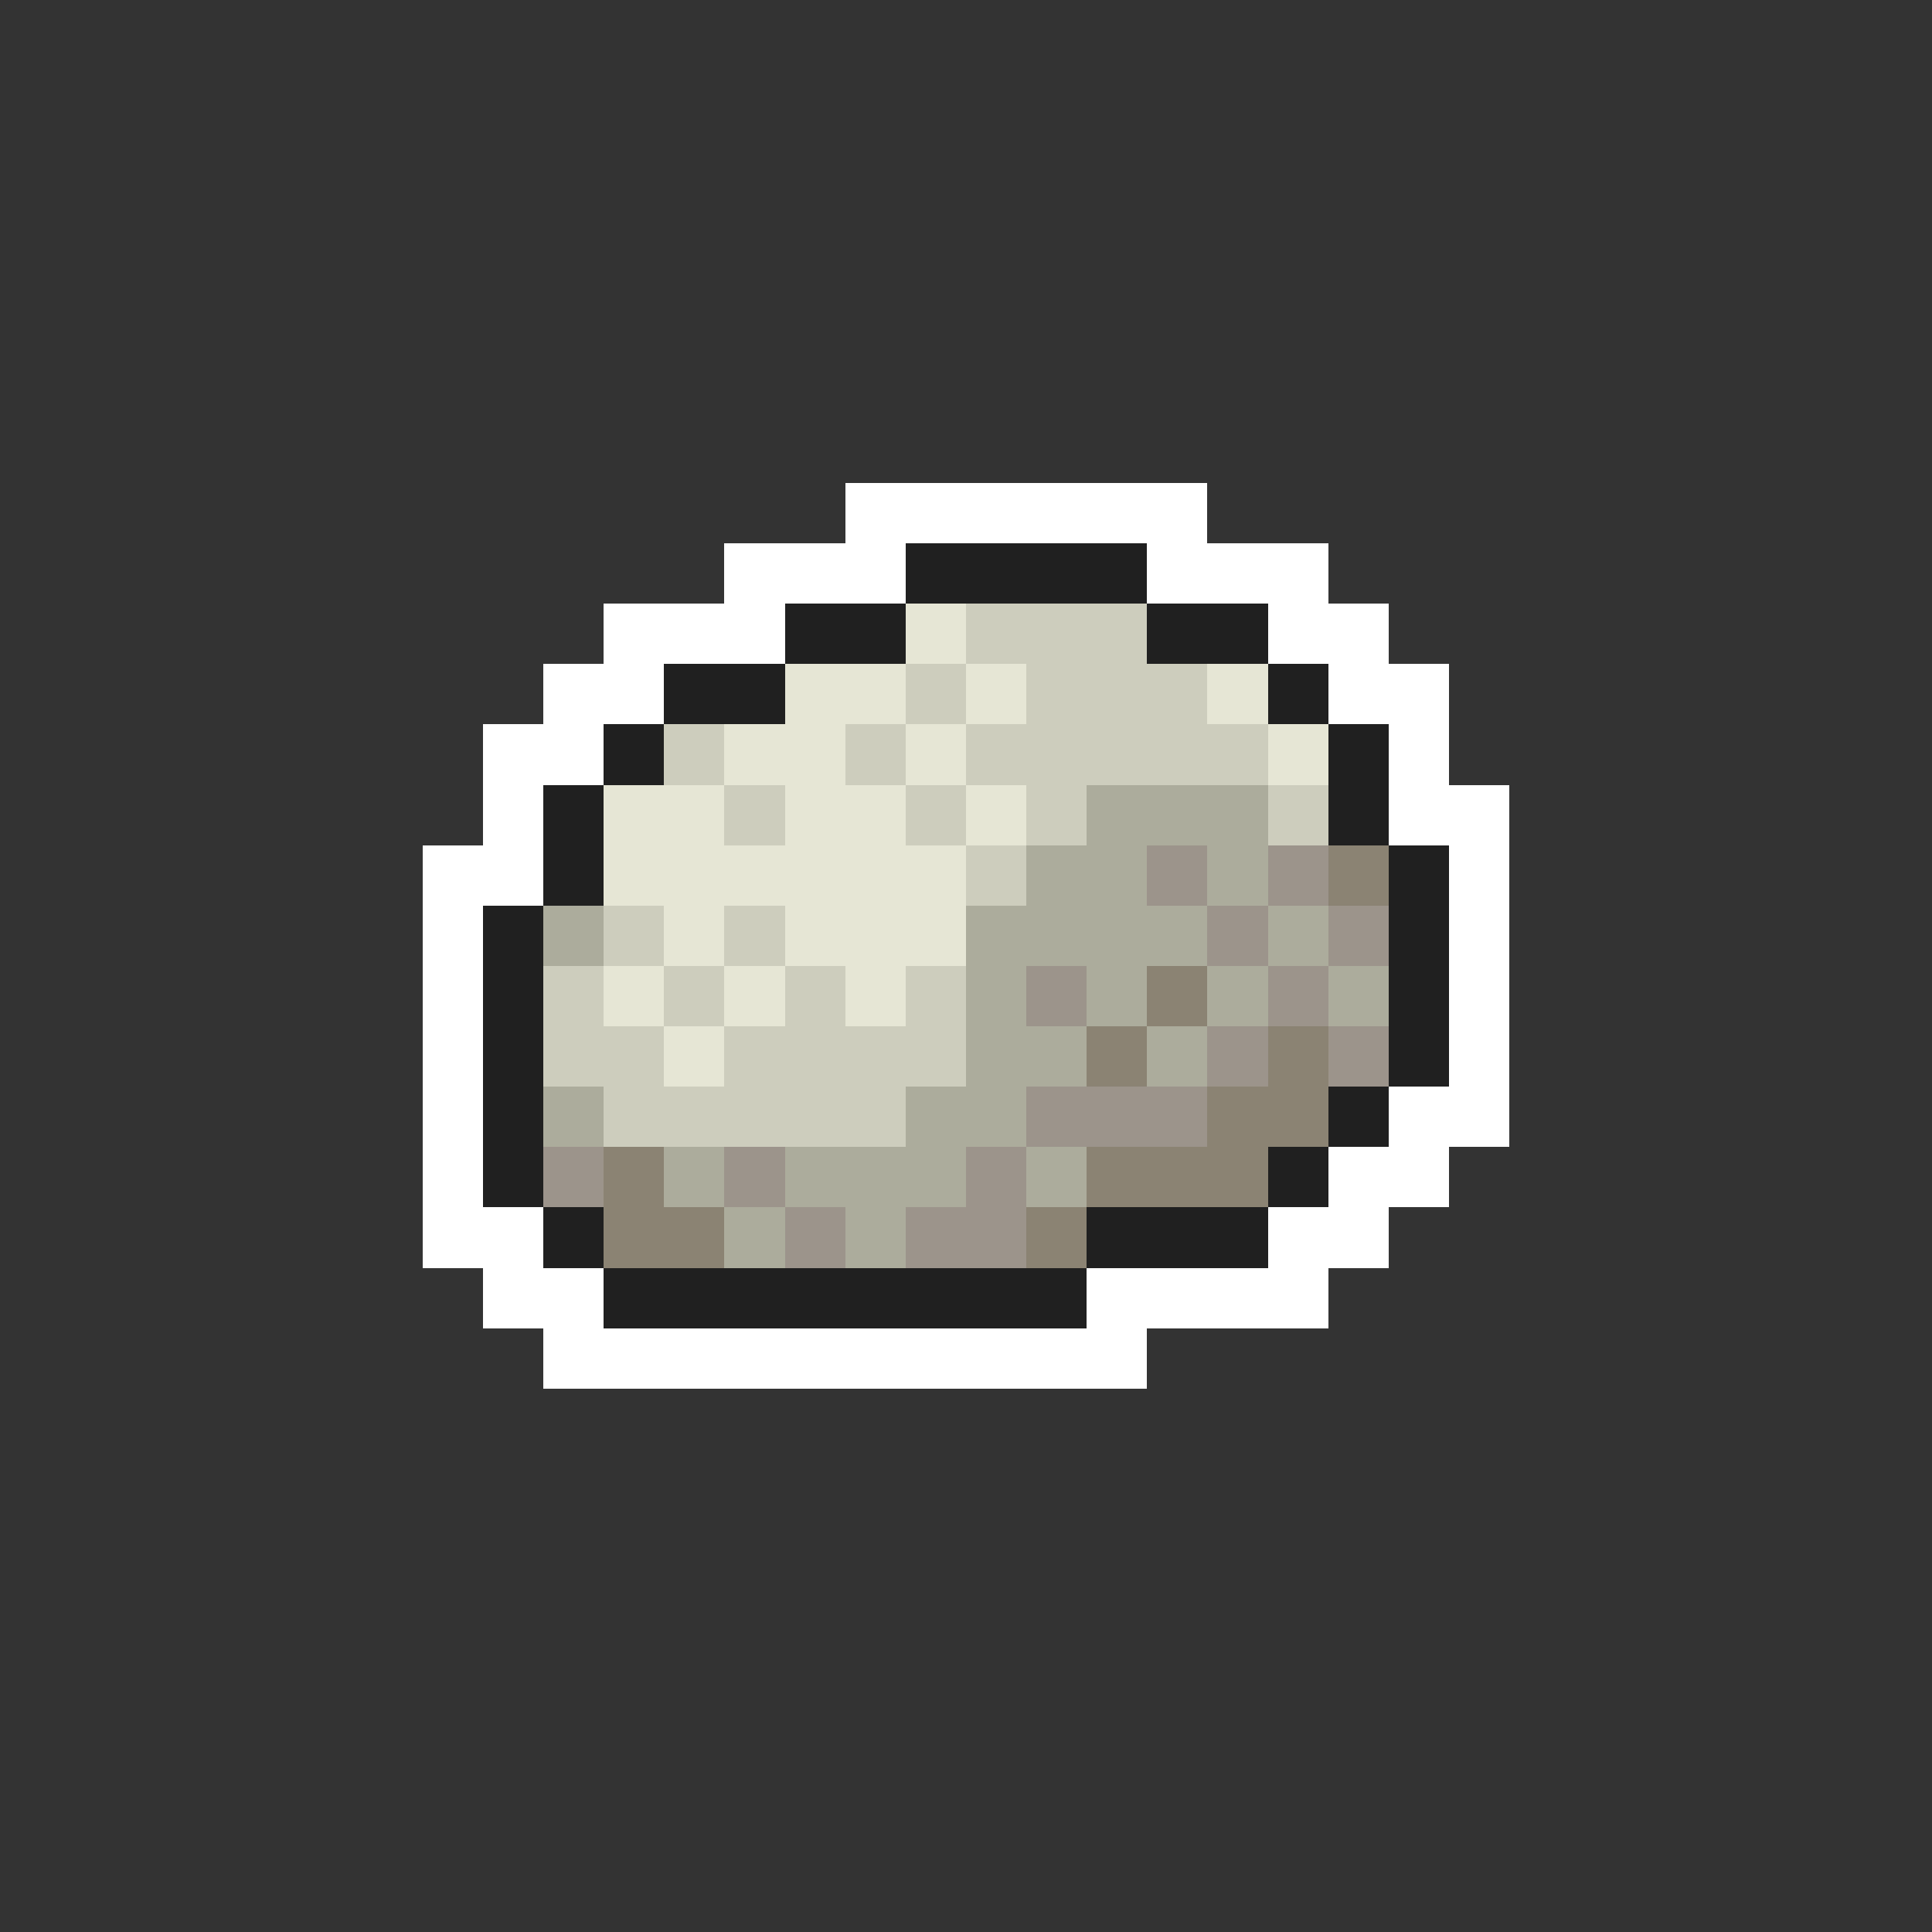 <svg xmlns="http://www.w3.org/2000/svg" viewBox="0 -0.5 32 32" shape-rendering="crispEdges">
<rect x="0" y="-0.5" width="32" height="32" fill="#333333" stroke="none"/>
<path stroke="#ffffff" d="M14 8h6M12 9h3M19 9h3M10 10h3M21 10h2M9 11h2M22 11h2M8 12h2M23 12h1M8 13h1M23 13h2M7 14h2M24 14h1M7 15h1M24 15h1M7 16h1M24 16h1M7 17h1M24 17h1M7 18h1M23 18h2M7 19h1M22 19h2M7 20h2M21 20h2M8 21h2M18 21h4M9 22h10" />
<path stroke="#202020" d="M15 9h4M13 10h2M19 10h2M11 11h2M21 11h1M10 12h1M22 12h1M9 13h1M22 13h1M9 14h1M23 14h1M8 15h1M23 15h1M8 16h1M23 16h1M8 17h1M23 17h1M8 18h1M22 18h1M8 19h1M21 19h1M9 20h1M18 20h3M10 21h8" />
<path stroke="#e6e6d5" d="M15 10h1M13 11h2M16 11h1M20 11h1M12 12h2M15 12h1M21 12h1M10 13h2M13 13h2M16 13h1M10 14h6M11 15h1M13 15h3M10 16h1M12 16h1M14 16h1M11 17h1" />
<path stroke="#cdcdbd" d="M16 10h3M15 11h1M17 11h3M11 12h1M14 12h1M16 12h5M12 13h1M15 13h1M17 13h1M21 13h1M16 14h1M10 15h1M12 15h1M9 16h1M11 16h1M13 16h1M15 16h1M9 17h2M12 17h4M10 18h5" />
<path stroke="#acac9c" d="M18 13h3M17 14h2M20 14h1M9 15h1M16 15h4M21 15h1M16 16h1M18 16h1M20 16h1M22 16h1M16 17h2M19 17h1M9 18h1M15 18h2M11 19h1M13 19h3M17 19h1M12 20h1M14 20h1" />
<path stroke="#9c948b" d="M19 14h1M21 14h1M20 15h1M22 15h1M17 16h1M21 16h1M20 17h1M22 17h1M17 18h3M9 19h1M12 19h1M16 19h1M13 20h1M15 20h2" />
<path stroke="#8b8373" d="M22 14h1M19 16h1M18 17h1M21 17h1M20 18h2M10 19h1M18 19h3M10 20h2M17 20h1" />
</svg>